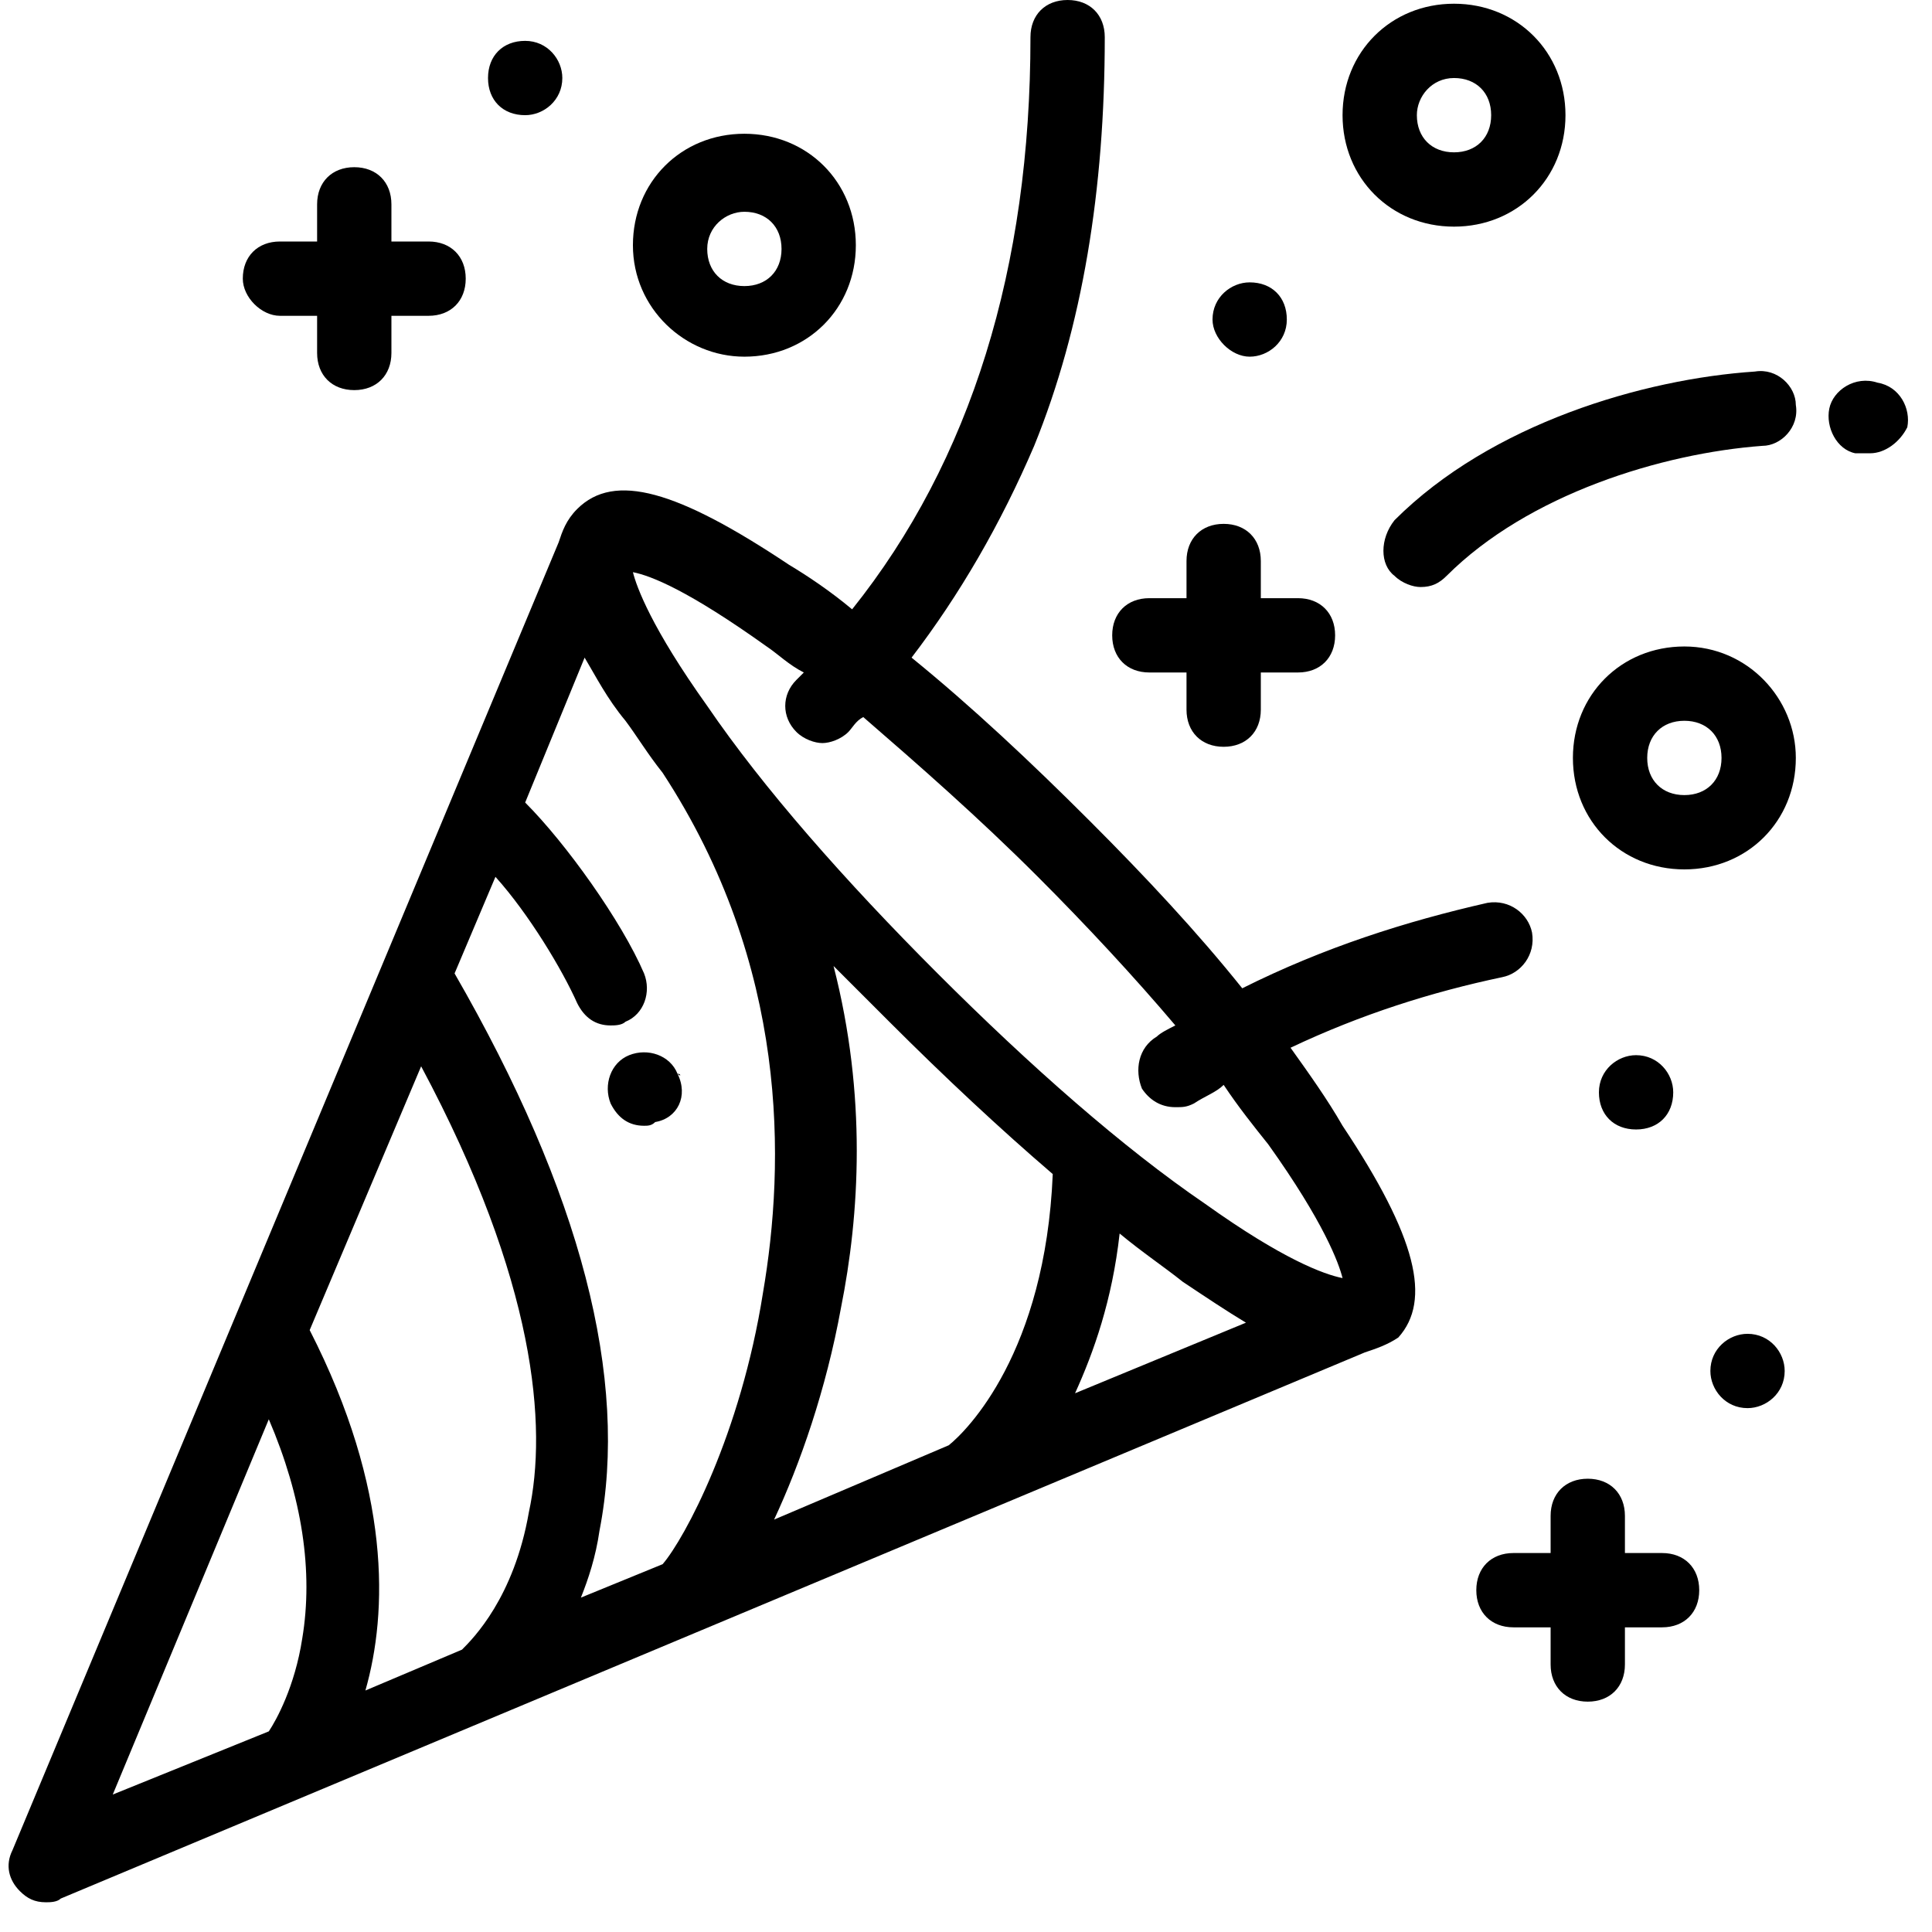 <svg width="52" height="52" viewBox="0 0 52 52" fill="none" xmlns="http://www.w3.org/2000/svg">
<path d="M34.735 28.2C36.635 27.3 38.535 26.7 40.435 26.3C40.935 26.2 41.335 25.7 41.235 25.1C41.135 24.6 40.635 24.2 40.035 24.3C37.835 24.8 35.635 25.5 33.435 26.6C32.235 25.1 30.835 23.6 29.335 22.1C27.735 20.5 26.135 19 24.535 17.7C25.835 16 26.935 14.1 27.835 12C29.135 8.8 29.735 5.1 29.735 1C29.735 0.4 29.335 0 28.735 0C28.135 0 27.735 0.4 27.735 1C27.735 7.2 26.135 12.4 22.935 16.4C22.335 15.9 21.735 15.5 21.235 15.2C18.235 13.2 16.535 12.7 15.535 13.7C15.235 14 15.135 14.3 15.035 14.6L0.335 49.8C0.135 50.2 0.235 50.6 0.535 50.9C0.735 51.1 0.935 51.2 1.235 51.2C1.335 51.2 1.535 51.2 1.635 51.1L36.735 36.4C37.035 36.3 37.335 36.2 37.635 36C38.535 35 38.135 33.3 36.135 30.3C35.735 29.6 35.235 28.9 34.735 28.2ZM8.135 44.1C7.935 45.4 7.435 46.3 7.235 46.6L3.035 48.3L7.235 38.2C8.135 40.3 8.435 42.3 8.135 44.1ZM14.235 40.7C13.835 43 12.735 44.1 12.435 44.4L9.835 45.5C10.435 43.4 10.535 40.1 8.335 35.8L11.335 28.7C14.435 34.5 14.735 38.4 14.235 40.7ZM17.835 42.1L15.635 43C15.835 42.5 16.035 41.9 16.135 41.2C16.935 37.1 15.635 32.1 12.235 26.2L13.335 23.6C14.235 24.6 15.135 26.1 15.535 27C15.735 27.4 16.035 27.6 16.435 27.6C16.535 27.6 16.735 27.6 16.835 27.5C17.335 27.3 17.535 26.7 17.335 26.2C16.735 24.8 15.235 22.7 14.135 21.6L15.735 17.7C16.035 18.2 16.335 18.8 16.835 19.4C17.135 19.8 17.435 20.3 17.835 20.8C21.235 26 21.135 31.3 20.535 34.8C19.935 38.6 18.435 41.4 17.835 42.1ZM25.535 38.9L20.835 40.9C21.535 39.4 22.235 37.4 22.635 35.2C23.135 32.7 23.335 29.5 22.435 26C22.935 26.5 23.435 27 23.935 27.5C25.435 29 26.935 30.4 28.335 31.6C28.135 36.4 26.035 38.5 25.535 38.9ZM28.935 37.5C29.435 36.4 29.935 35 30.135 33.2C30.735 33.7 31.335 34.1 31.835 34.5C32.435 34.9 33.035 35.3 33.535 35.6L28.935 37.5ZM32.435 32.4C30.235 30.9 27.735 28.7 25.235 26.2C22.735 23.7 20.535 21.2 19.035 19C17.535 16.9 17.135 15.8 17.035 15.4C17.535 15.5 18.535 15.9 20.635 17.4C20.935 17.6 21.235 17.9 21.635 18.1C21.535 18.2 21.535 18.2 21.435 18.3C21.035 18.7 21.035 19.3 21.435 19.7C21.635 19.9 21.935 20 22.135 20C22.335 20 22.635 19.9 22.835 19.7C22.935 19.6 23.035 19.4 23.235 19.3C24.735 20.6 26.335 22 27.935 23.6C29.235 24.9 30.535 26.3 31.635 27.6C31.435 27.7 31.235 27.8 31.135 27.9C30.635 28.2 30.535 28.8 30.735 29.3C30.935 29.6 31.235 29.8 31.635 29.8C31.835 29.8 31.935 29.8 32.135 29.7C32.435 29.5 32.735 29.4 32.935 29.2C33.335 29.8 33.735 30.3 34.135 30.8C35.635 32.9 36.035 34 36.135 34.4C35.635 34.3 34.535 33.9 32.435 32.4Z" fill="black"/>
<path d="M18.235 28.9C18.035 28.4 17.435 28.2 16.935 28.4C16.435 28.6 16.235 29.2 16.435 29.7C16.635 30.1 16.935 30.3 17.335 30.3C17.435 30.3 17.535 30.3 17.635 30.2C18.235 30.1 18.535 29.5 18.235 28.9C18.335 29 18.335 28.9 18.235 28.9Z" fill="black"/>
<path d="M37.535 15.5C37.735 15.7 38.035 15.8 38.235 15.8C38.535 15.8 38.735 15.7 38.935 15.5C41.135 13.3 44.735 12.2 47.435 12C47.935 12 48.435 11.5 48.335 10.9C48.335 10.4 47.835 9.9 47.235 10C44.235 10.2 40.135 11.4 37.535 14C37.135 14.5 37.135 15.2 37.535 15.5Z" fill="black"/>
<path d="M50.535 10.3C49.935 10.1 49.335 10.5 49.235 11C49.135 11.5 49.435 12.1 49.935 12.2H50.035C50.135 12.2 50.235 12.2 50.335 12.2C50.735 12.2 51.135 11.9 51.335 11.5C51.435 11 51.135 10.4 50.535 10.3Z" fill="black"/>
<path d="M7.535 8.5H8.535V9.5C8.535 10.1 8.935 10.5 9.535 10.5C10.135 10.5 10.535 10.1 10.535 9.5V8.5H11.535C12.135 8.5 12.535 8.1 12.535 7.5C12.535 6.9 12.135 6.5 11.535 6.5H10.535V5.5C10.535 4.9 10.135 4.5 9.535 4.5C8.935 4.5 8.535 4.9 8.535 5.5V6.5H7.535C6.935 6.5 6.535 6.9 6.535 7.5C6.535 8 7.035 8.5 7.535 8.5Z" fill="black"/>
<path d="M30.935 18.1H31.935V19.1C31.935 19.7 32.335 20.1 32.935 20.1C33.535 20.1 33.935 19.7 33.935 19.1V18.1H34.935C35.535 18.1 35.935 17.7 35.935 17.1C35.935 16.5 35.535 16.1 34.935 16.1H33.935V15.1C33.935 14.5 33.535 14.1 32.935 14.1C32.335 14.1 31.935 14.5 31.935 15.1V16.1H30.935C30.335 16.1 29.935 16.5 29.935 17.1C29.935 17.7 30.335 18.1 30.935 18.1Z" fill="black"/>
<path d="M44.735 41.8H43.735V40.8C43.735 40.2 43.335 39.8 42.735 39.8C42.135 39.8 41.735 40.2 41.735 40.8V41.8H40.735C40.135 41.8 39.735 42.2 39.735 42.8C39.735 43.4 40.135 43.8 40.735 43.8H41.735V44.8C41.735 45.4 42.135 45.8 42.735 45.8C43.335 45.8 43.735 45.4 43.735 44.8V43.8H44.735C45.335 43.8 45.735 43.4 45.735 42.8C45.735 42.2 45.335 41.8 44.735 41.8Z" fill="black"/>
<path d="M39.135 6.1C40.835 6.1 42.135 4.8 42.135 3.1C42.135 1.4 40.835 0.1 39.135 0.1C37.435 0.1 36.135 1.4 36.135 3.1C36.135 4.8 37.435 6.1 39.135 6.1ZM39.135 2.1C39.735 2.1 40.135 2.5 40.135 3.1C40.135 3.7 39.735 4.1 39.135 4.1C38.535 4.1 38.135 3.7 38.135 3.1C38.135 2.6 38.535 2.1 39.135 2.1Z" fill="black"/>
<path d="M45.335 17.4C43.635 17.4 42.335 18.7 42.335 20.4C42.335 22.1 43.635 23.4 45.335 23.4C47.035 23.4 48.335 22.1 48.335 20.4C48.335 18.8 47.035 17.4 45.335 17.4ZM45.335 21.4C44.735 21.4 44.335 21 44.335 20.4C44.335 19.8 44.735 19.4 45.335 19.4C45.935 19.4 46.335 19.8 46.335 20.4C46.335 21 45.935 21.4 45.335 21.4Z" fill="black"/>
<path d="M20.035 9.6C21.735 9.6 23.035 8.3 23.035 6.6C23.035 4.9 21.735 3.6 20.035 3.6C18.335 3.6 17.035 4.9 17.035 6.6C17.035 8.3 18.435 9.6 20.035 9.6ZM20.035 5.7C20.635 5.7 21.035 6.1 21.035 6.7C21.035 7.3 20.635 7.7 20.035 7.7C19.435 7.7 19.035 7.3 19.035 6.7C19.035 6.1 19.535 5.7 20.035 5.7Z" fill="black"/>
<path d="M45.035 29.4C45.035 28.9 44.635 28.4 44.035 28.4C43.535 28.4 43.035 28.8 43.035 29.4C43.035 30 43.435 30.4 44.035 30.4C44.635 30.4 45.035 30 45.035 29.4Z" fill="black"/>
<path d="M33.635 9.6C34.135 9.6 34.635 9.2 34.635 8.6C34.635 8 34.235 7.6 33.635 7.6C33.135 7.6 32.635 8 32.635 8.6C32.635 9.1 33.135 9.6 33.635 9.6Z" fill="black"/>
<path d="M47.035 35.9C46.535 35.9 46.035 36.3 46.035 36.9C46.035 37.4 46.435 37.9 47.035 37.9C47.535 37.9 48.035 37.5 48.035 36.9C48.035 36.4 47.635 35.9 47.035 35.9Z" fill="black"/>
<path d="M14.135 3.1C14.635 3.1 15.135 2.7 15.135 2.1C15.135 1.6 14.735 1.1 14.135 1.1C13.535 1.1 13.135 1.5 13.135 2.1C13.135 2.7 13.535 3.1 14.135 3.1Z" fill="black"/>
</svg>
